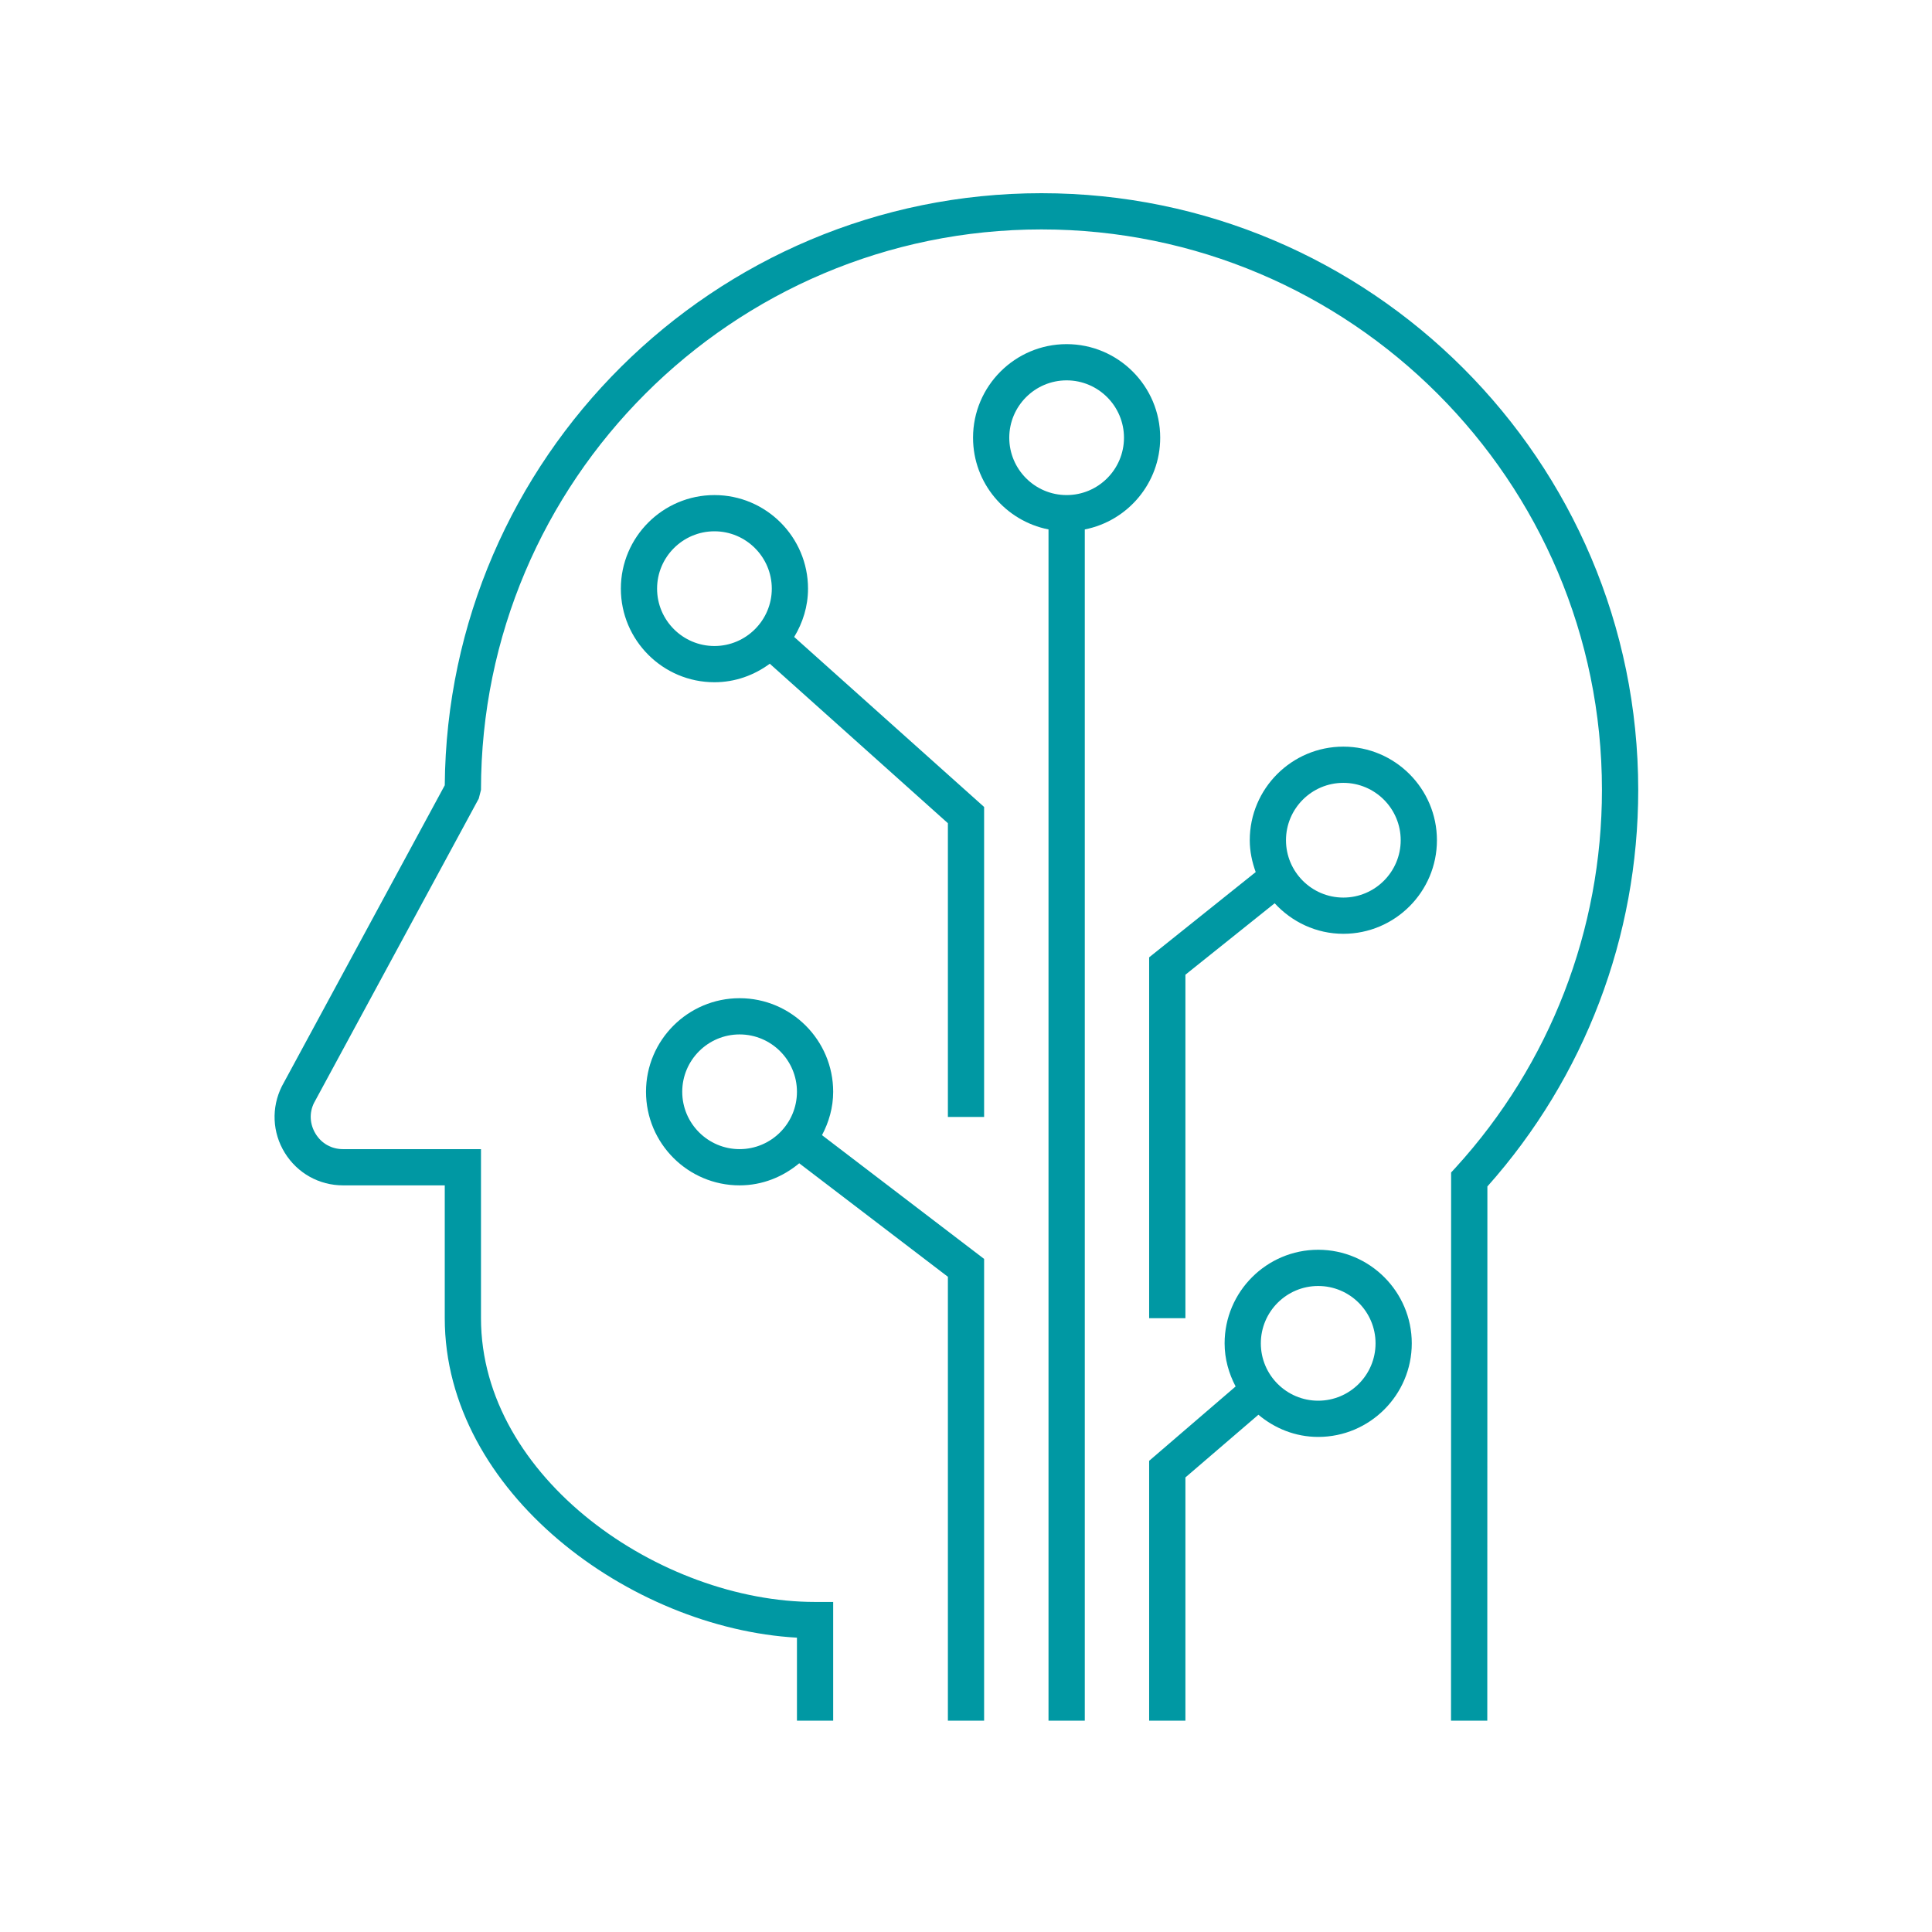 <!DOCTYPE svg PUBLIC "-//W3C//DTD SVG 1.1//EN" "http://www.w3.org/Graphics/SVG/1.1/DTD/svg11.dtd">
<!-- Uploaded to: SVG Repo, www.svgrepo.com, Transformed by: SVG Repo Mixer Tools -->
<svg fill="#0098a3" version="1.1" id="Layer_1" xmlns="http://www.w3.org/2000/svg" xmlns:xlink="http://www.w3.org/1999/xlink" viewBox="-3.2 -3.2 38.40 38.40" xml:space="preserve" width="800px" height="800px">
<g id="SVGRepo_bgCarrier" stroke-width="0"/>
<g id="SVGRepo_tracerCarrier" stroke-linecap="round" stroke-linejoin="round"/>
<g id="SVGRepo_iconCarrier"> <g id="machine--learning--02_1_"> <path d="M12.86,8.5c0-1.025-0.834-1.86-1.86-1.86S9.14,7.475,9.14,8.5s0.834,1.86,1.86,1.86c0.413,0,0.791-0.14,1.1-0.368 l3.54,3.17V19h0.72v-6.161L12.585,9.46C12.756,9.178,12.86,8.852,12.86,8.5z M11,9.64c-0.628,0-1.14-0.512-1.14-1.14 S10.372,7.36,11,7.36s1.14,0.512,1.14,1.14S11.628,9.64,11,9.64z"/> <path d="M13.36,18.5c0-1.025-0.834-1.86-1.86-1.86s-1.86,0.834-1.86,1.86s0.834,1.86,1.86,1.86c0.453,0,0.862-0.169,1.185-0.439 l2.955,2.256V31h0.72v-9.178l-3.222-2.46C13.275,19.103,13.36,18.813,13.36,18.5z M11.5,19.64c-0.628,0-1.14-0.511-1.14-1.14 s0.512-1.14,1.14-1.14s1.14,0.511,1.14,1.14S12.128,19.64,11.5,19.64z"/> <path d="M19.86,5.5c0-1.025-0.835-1.86-1.86-1.86s-1.86,0.834-1.86,1.86c0,0.902,0.646,1.655,1.5,1.823V31h0.721V7.323 C19.214,7.155,19.86,6.402,19.86,5.5z M18,6.64c-0.629,0-1.14-0.512-1.14-1.14S17.371,4.36,18,4.36s1.14,0.512,1.14,1.14 S18.629,6.64,18,6.64z"/> <path d="M23,21.64c-1.025,0-1.86,0.835-1.86,1.86c0,0.311,0.084,0.6,0.219,0.857l-1.719,1.478V31h0.721v-4.835l1.451-1.246 C22.135,25.19,22.546,25.36,23,25.36c1.025,0,1.86-0.835,1.86-1.86S24.025,21.64,23,21.64z M23,24.64 c-0.629,0-1.14-0.511-1.14-1.14s0.511-1.14,1.14-1.14s1.14,0.511,1.14,1.14S23.629,24.64,23,24.64z"/> <path d="M23.5,11.64c-1.025,0-1.86,0.834-1.86,1.86c0,0.223,0.046,0.434,0.118,0.633l-2.118,1.695V23h0.721v-6.827l1.774-1.42 c0.34,0.37,0.824,0.607,1.365,0.607c1.025,0,1.86-0.834,1.86-1.86S24.525,11.64,23.5,11.64z M23.5,14.64 c-0.629,0-1.14-0.512-1.14-1.14s0.511-1.14,1.14-1.14s1.14,0.512,1.14,1.14S24.129,14.64,23.5,14.64z"/> <path d="M17.5,0.64c-6.509,0-11.81,5.271-11.86,11.768l-3.238,5.983c-0.212,0.425-0.19,0.92,0.059,1.323 c0.25,0.404,0.682,0.646,1.157,0.646H5.64V23c0,3.456,3.684,6.164,7,6.35V31h0.72v-2.36H13c-3.071,0-6.64-2.463-6.64-5.64v-3.36 H3.618c-0.227,0-0.425-0.11-0.544-0.303c-0.119-0.193-0.129-0.42-0.034-0.613l3.276-6.052L6.36,12.5 c0-6.143,4.998-11.14,11.14-11.14S28.64,6.357,28.64,12.5c0,2.782-1.031,5.446-2.903,7.501l-0.095,0.103L25.64,31h0.721 l0.002-10.618c1.935-2.173,2.998-4.966,2.998-7.882C29.36,5.96,24.04,0.64,17.5,0.64z"/> </g> <rect id="_Transparent_Rectangle" style="fill:none;" width="32" height="32"/> </g>
</svg>